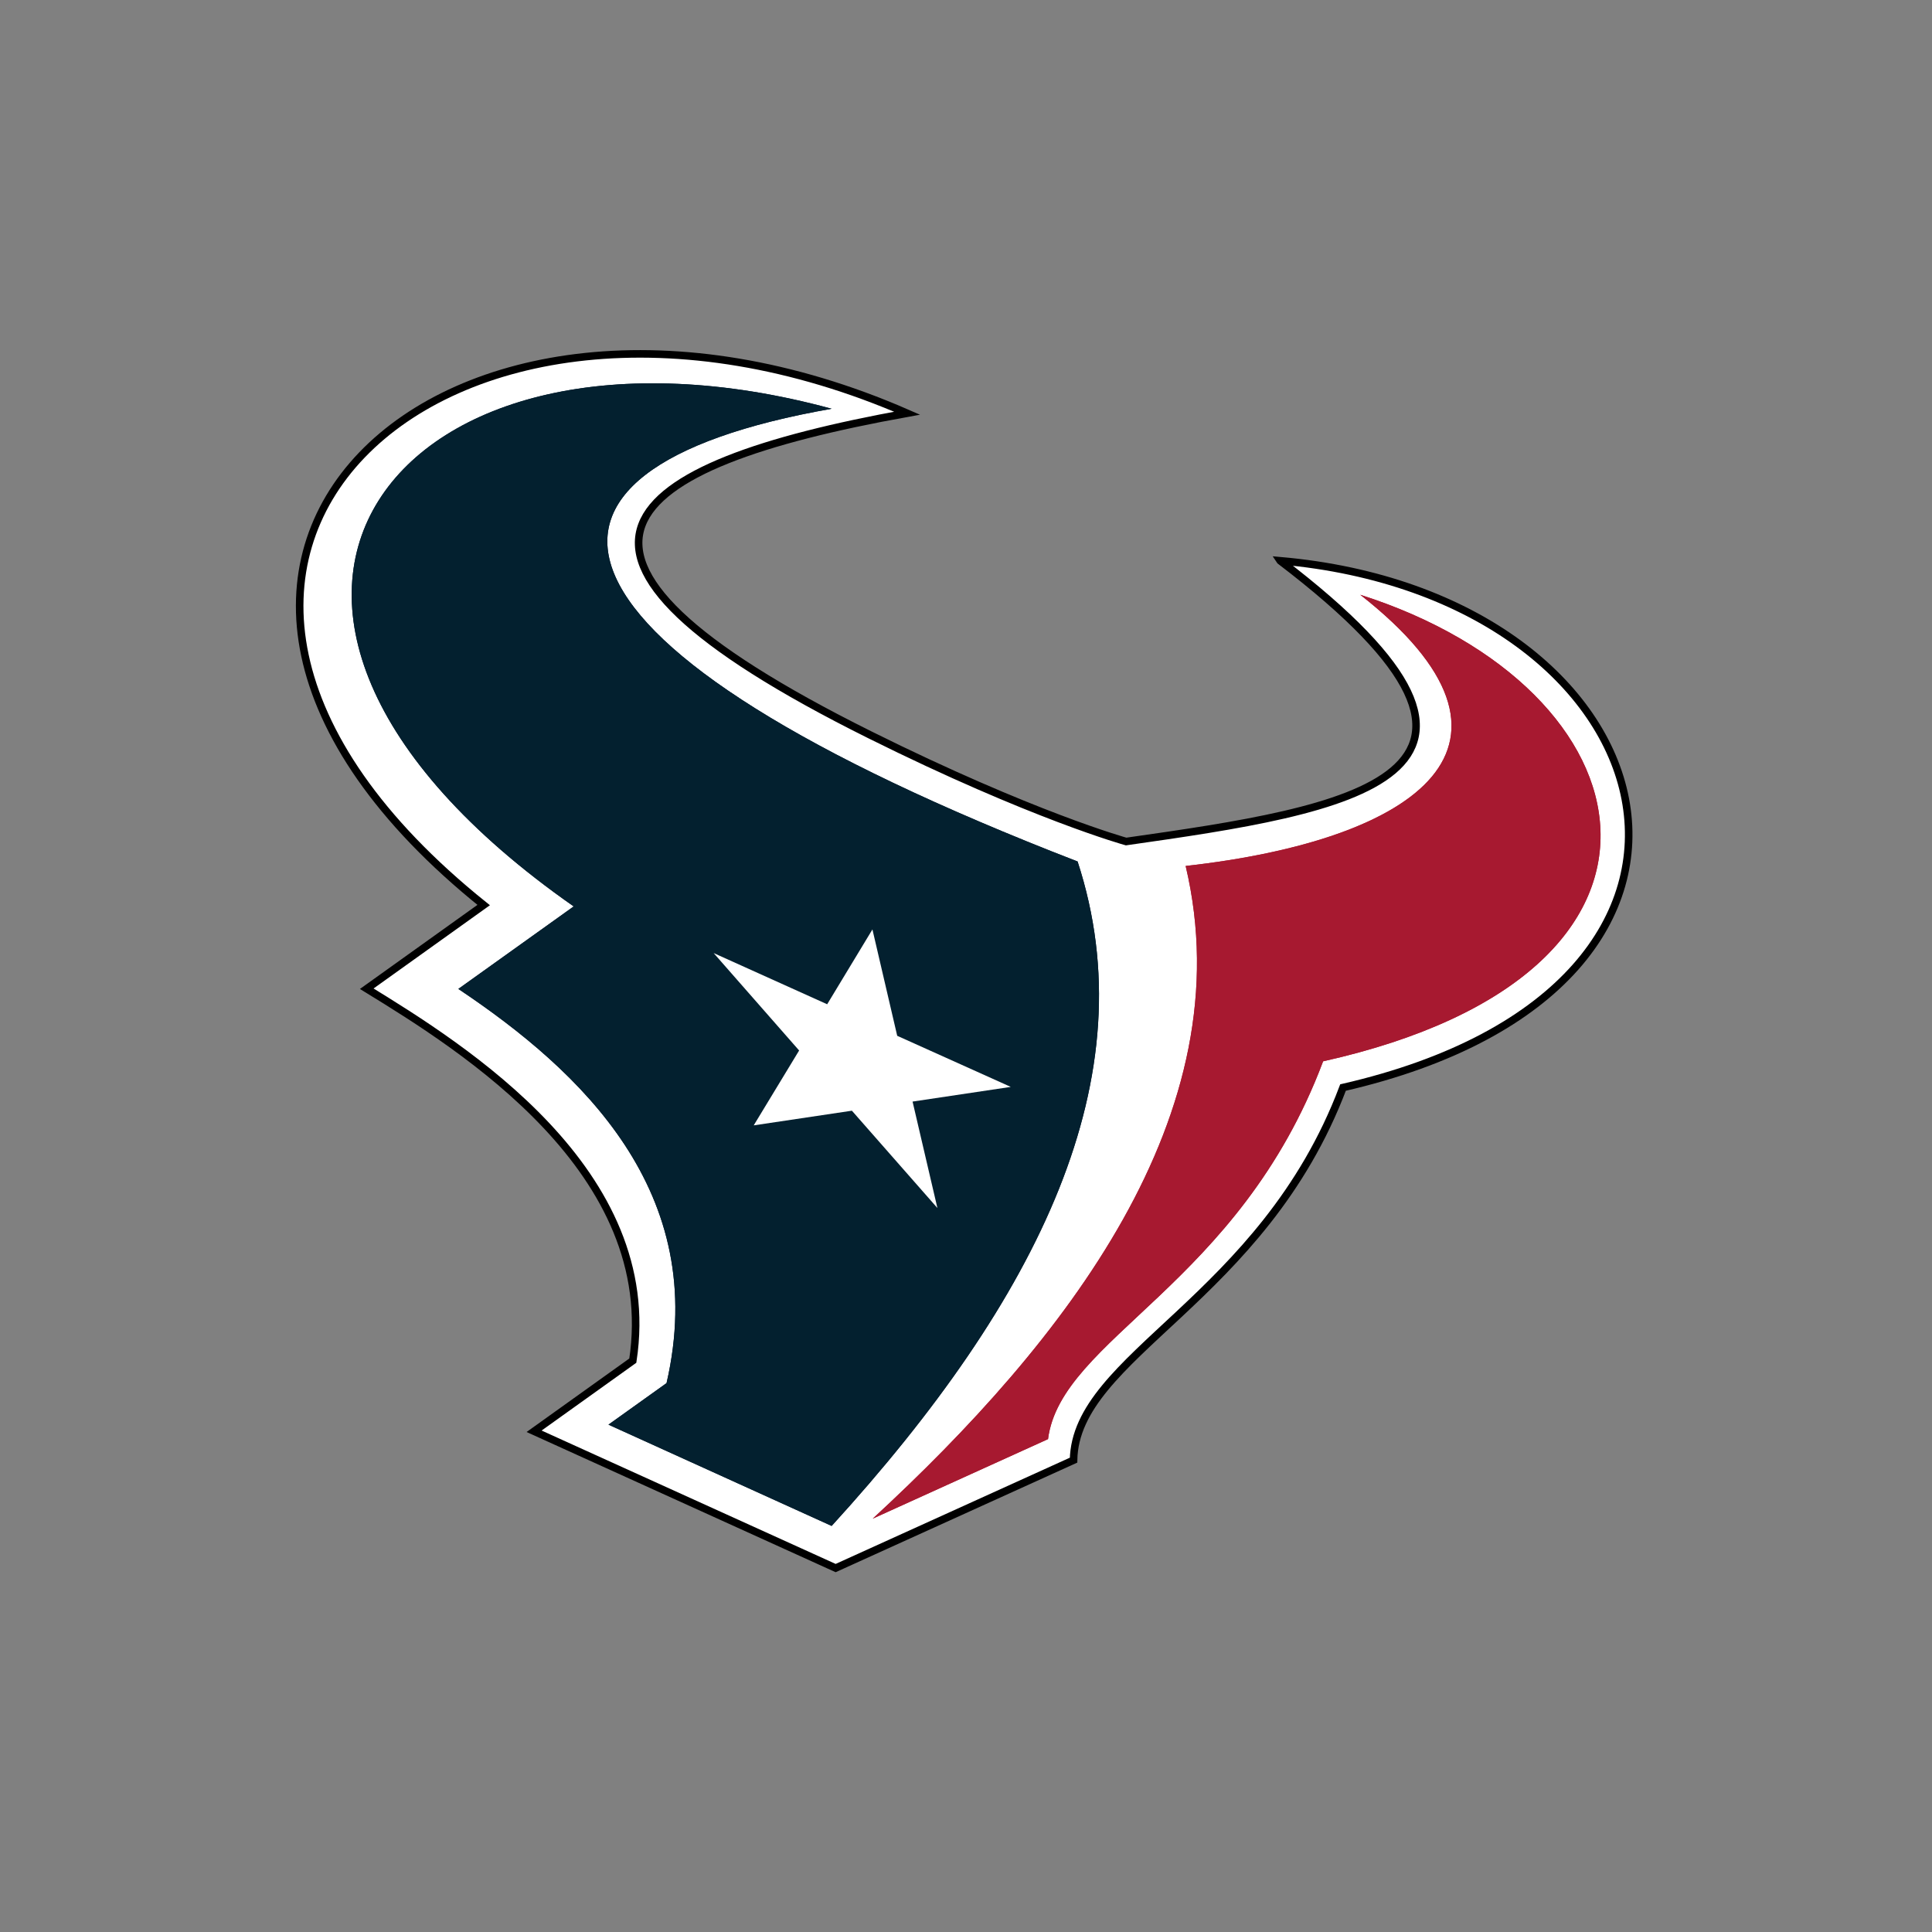 <svg width="512" height="512" viewBox="0 0 512 512" xmlns="http://www.w3.org/2000/svg"><rect x="0" y="0" width="512" height="512" fill="#808080" stroke="none"/><title>houston-texans</title><g fill="none" fill-rule="evenodd"><path d="M339.27 148.603c75.37 57.423 18.013 66.026-40.835 74.408 0 0-24.845-6.86-67.878-28.26-97.596-48.54-66.87-71.41 9.835-85.25C117.61 55.94 15.282 149.18 128.18 239.85l-30.987 22.173c25.463 15.62 78.165 48.39 70.51 98.56l-26.16 18.72 79.91 36.252 63.05-28.598c.47-27.798 50.065-42.224 71.41-98.745 117.47-26.98 87.544-130.46-16.644-139.61z" fill="#FFF"/><path d="M339.27 148.603c75.37 57.423 18.013 66.026-40.835 74.408 0 0-24.845-6.86-67.878-28.26-97.596-48.54-66.87-71.41 9.835-85.25C117.61 55.94 15.282 149.18 128.18 239.85l-30.987 22.173c25.463 15.62 78.165 48.39 70.51 98.56l-26.16 18.72 79.91 36.252 63.05-28.598c.47-27.798 50.065-42.224 71.41-98.745 117.47-26.98 87.544-130.46-16.644-139.61z" stroke="#000" stroke-width="2"/><path d="M360.443 157.586c50.605 39.68 15.478 65.014-46.234 71.905 15.61 65.88-32.25 126.23-82.93 172.97l46.46-21.08c3.44-26.77 50.58-40.7 72.9-100.12 104.92-23.43 87.81-98.83 9.79-123.66" fill="#B21E35"/><path d="M285.574 228.305c-147.46-57.034-157.236-103.814-65.18-119.984C105.27 77.01 38.14 160.55 152.036 240.21l-30.57 21.866c32.458 21.72 66.85 53.867 55.177 104.462l-15.4 11.01 59.15 26.84c55.05-60.356 83.84-119.004 65.18-176.083z" fill="#06192E"/><path d="M285.574 228.305c-147.46-57.034-157.236-103.814-65.18-119.984C105.27 77.01 38.14 160.55 152.036 240.21l-30.57 21.866c32.458 21.72 66.85 53.867 55.177 104.462l-15.4 11.01 59.15 26.84c55.05-60.356 83.84-119.004 65.18-176.083z" fill="#03202F"/><path d="M248.418 320.132l-22.655-25.785-26.02 3.886 12.034-19.843-22.65-25.816 30.083 13.566 11.993-19.83 6.568 28.188 30.09 13.54-26.02 3.89 6.58 28.204z" fill="#FFF"/><path d="M360.443 157.586c50.605 39.68 15.478 65.014-46.234 71.905 15.61 65.88-32.25 126.23-82.93 172.97l46.46-21.08c3.44-26.77 50.58-40.7 72.9-100.12 104.92-23.43 87.81-98.83 9.79-123.66" fill="#A71930"/></g></svg>